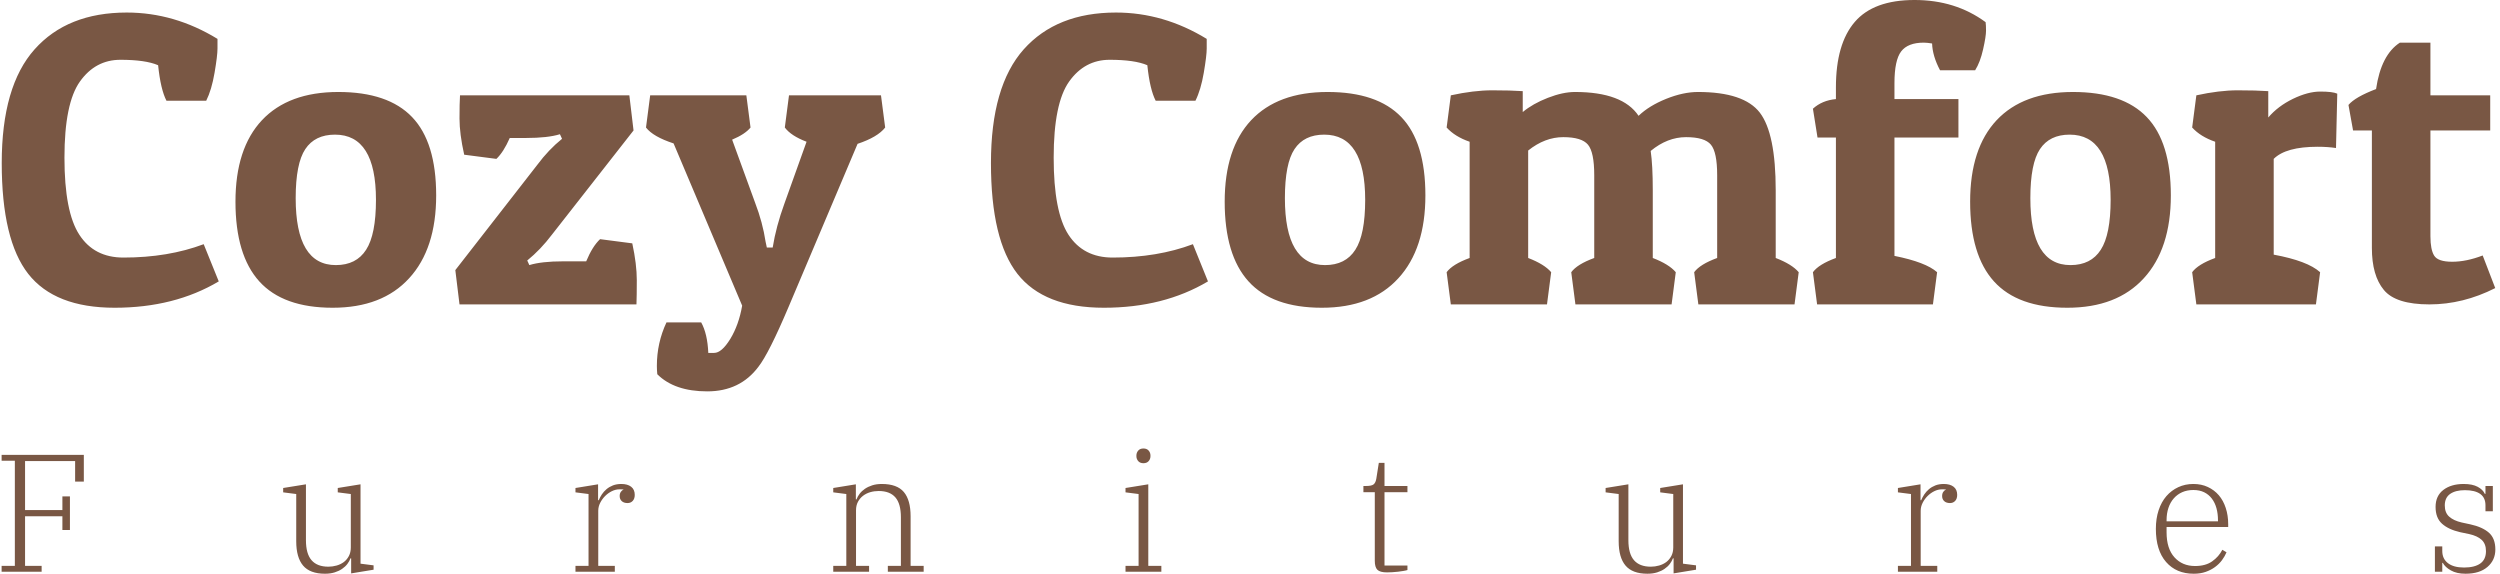 <svg xmlns="http://www.w3.org/2000/svg" version="1.1" xmlns:xlink="http://www.w3.org/1999/xlink" xmlns:svgjs="http://svgjs.dev/svgjs" width="2000" height="459" viewBox="0 0 2000 459"><g transform="matrix(1,0,0,1,-1.212,-0.012)"><svg viewBox="0 0 396 91" data-background-color="#ffffff" preserveAspectRatio="xMidYMid meet" height="459" width="2000" xmlns="http://www.w3.org/2000/svg" xmlns:xlink="http://www.w3.org/1999/xlink"><g id="tight-bounds" transform="matrix(1,0,0,1,0.24,0.002)"><svg viewBox="0 0 395.52 90.995" height="90.995" width="395.52"><g><svg viewBox="0 0 395.52 90.995" height="90.995" width="395.52"><g><svg viewBox="0 0 395.52 90.995" height="90.995" width="395.52"><g><svg viewBox="0 0 395.52 90.995" height="90.995" width="395.52"><g><svg viewBox="0 0 395.52 90.995" height="90.995" width="395.52"><g id="textblocktransform"><svg viewBox="0 0 395.52 90.995" height="90.995" width="395.52" id="textblock"><g><svg viewBox="0 0 395.52 62.074" height="62.074" width="395.52"><g transform="matrix(1,0,0,1,0,0)"><svg width="395.52" viewBox="1.5 -36.4 298.17 46.8" height="62.074" data-palette-color="#795744"><path d="M20.2-28.6L20.2-28.6Q18.7-29.25 15.7-29.25 12.7-29.25 10.85-26.65 9-24.05 9-17.55 9-11.05 10.78-8.33 12.55-5.6 16.05-5.6L16.05-5.6Q21.4-5.6 25.65-7.2L25.65-7.2 27.45-2.75Q22.15 0.4 15 0.4 7.85 0.4 4.67-3.65 1.5-7.7 1.5-16.9 1.5-26.1 5.43-30.5 9.35-34.9 16.45-34.9L16.45-34.9Q22.15-34.9 27.3-31.75L27.3-31.75Q27.3-31.45 27.3-30.6 27.3-29.75 26.95-27.7 26.6-25.65 25.95-24.35L25.95-24.35 21.2-24.35Q20.5-25.7 20.2-28.6ZM41.07 0.4Q35.15 0.4 32.3-2.75 29.45-5.9 29.45-12.28 29.45-18.65 32.62-22.03 35.8-25.4 41.75-25.4 47.7-25.4 50.57-22.4 53.45-19.4 53.45-13.03 53.45-6.65 50.22-3.13 47 0.4 41.07 0.4ZM36.65-12.7L36.65-12.7Q36.65-4.7 41.45-4.7L41.45-4.7Q43.9-4.7 45.07-6.53 46.25-8.35 46.25-12.5L46.25-12.5Q46.25-20.3 41.35-20.3L41.35-20.3Q38.95-20.3 37.8-18.57 36.65-16.85 36.65-12.7ZM60.65-17.4L56.8-17.9Q56.24-20.4 56.24-22.23 56.24-24.05 56.3-25L56.3-25 76.55-25 77.05-20.8 67.3-8.35Q65.94-6.55 64.34-5.25L64.34-5.25 64.59-4.7Q66.05-5.15 68.64-5.15L68.64-5.15 71.39-5.15Q72.14-6.95 73.05-7.8L73.05-7.8 76.9-7.3Q77.44-4.8 77.44-2.9 77.44-1 77.4 0L77.4 0 56.24 0 55.74-4.1 65.55-16.7Q66.89-18.5 68.5-19.8L68.5-19.8 68.25-20.35Q66.8-19.9 64.19-19.9L64.19-19.9 62.25-19.9Q61.5-18.2 60.65-17.4L60.65-17.4ZM85.99 5.8L86.69 5.8Q87.59 5.8 88.62 4.13 89.64 2.45 90.04 0.15L90.04 0.15 81.84-19.25Q79.39-20.05 78.54-21.15L78.54-21.15 79.04-25 90.54-25 91.04-21.15Q90.39-20.35 88.84-19.7L88.84-19.7 91.59-12.15Q92.49-9.8 92.84-7.5L92.84-7.5 92.99-6.8 93.69-6.8Q94.09-9.3 95.09-12.05L95.09-12.05 97.74-19.45Q95.89-20.15 95.14-21.15L95.14-21.15 95.64-25 106.64-25 107.14-21.15Q106.24-20 103.84-19.2L103.84-19.2 95.59 0.3Q93.24 5.85 91.99 7.45L91.99 7.45Q89.79 10.4 85.87 10.4 81.94 10.4 79.89 8.35L79.89 8.35Q79.84 7.85 79.84 7.35L79.84 7.35Q79.84 4.6 80.99 2.15L80.99 2.15 85.14 2.15Q85.89 3.5 85.99 5.8L85.99 5.8ZM138.49-28.6L138.49-28.6Q136.99-29.25 133.99-29.25 130.99-29.25 129.14-26.65 127.29-24.05 127.29-17.55 127.29-11.05 129.06-8.33 130.84-5.6 134.34-5.6L134.34-5.6Q139.69-5.6 143.94-7.2L143.94-7.2 145.74-2.75Q140.44 0.4 133.29 0.4 126.14 0.4 122.96-3.65 119.79-7.7 119.79-16.9 119.79-26.1 123.71-30.5 127.64-34.9 134.74-34.9L134.74-34.9Q140.44-34.9 145.59-31.75L145.59-31.75Q145.59-31.45 145.59-30.6 145.59-29.75 145.24-27.7 144.89-25.65 144.24-24.35L144.24-24.35 139.49-24.35Q138.79-25.7 138.49-28.6ZM159.36 0.4Q153.44 0.4 150.59-2.75 147.74-5.9 147.74-12.28 147.74-18.65 150.91-22.03 154.09-25.4 160.04-25.4 165.99-25.4 168.86-22.4 171.74-19.4 171.74-13.03 171.74-6.65 168.51-3.13 165.29 0.4 159.36 0.4ZM154.94-12.7L154.94-12.7Q154.94-4.7 159.74-4.7L159.74-4.7Q162.19-4.7 163.36-6.53 164.54-8.35 164.54-12.5L164.54-12.5Q164.54-20.3 159.64-20.3L159.64-20.3Q157.24-20.3 156.09-18.57 154.94-16.85 154.94-12.7ZM174.28-21.15L174.78-25Q177.53-25.6 179.73-25.6 181.93-25.6 183.38-25.5L183.38-25.5 183.38-23Q184.58-24 186.38-24.7 188.18-25.4 189.63-25.4L189.63-25.4Q195.33-25.4 197.23-22.55L197.23-22.55Q198.48-23.75 200.53-24.58 202.58-25.4 204.33-25.4L204.33-25.4Q209.83-25.4 211.73-22.93 213.63-20.45 213.63-13.65L213.63-13.65 213.63-5.55Q215.58-4.8 216.38-3.85L216.38-3.85 215.88 0 204.38 0 203.88-3.85Q204.58-4.8 206.63-5.55L206.63-5.55 206.63-15.45Q206.63-18.2 205.88-19.1 205.13-20 202.91-20 200.68-20 198.68-18.35L198.68-18.35Q198.93-16.65 198.93-13.65L198.93-13.65 198.93-5.55Q200.88-4.8 201.68-3.85L201.68-3.85 201.18 0 189.68 0 189.18-3.85Q189.88-4.8 191.93-5.55L191.93-5.55 191.93-15.45Q191.93-18.2 191.18-19.1 190.43-20 188.23-20 186.03-20 184.03-18.4L184.03-18.4 184.03-5.55Q185.98-4.8 186.78-3.85L186.78-3.85 186.28 0 174.78 0 174.28-3.85Q174.98-4.8 177.03-5.55L177.03-5.55 177.03-19.45Q175.28-20.05 174.28-21.15L174.28-21.15ZM220.83-24.55L220.83-25.95Q220.83-31.15 223.08-33.77 225.33-36.4 230.23-36.4 235.13-36.4 238.73-33.75L238.73-33.75Q238.78-33.4 238.78-32.73 238.78-32.05 238.43-30.5 238.08-28.95 237.48-28L237.48-28 233.28-28Q232.38-29.7 232.33-31.2L232.33-31.2Q231.73-31.3 231.33-31.3L231.33-31.3Q229.43-31.3 228.63-30.25 227.83-29.2 227.83-26.45L227.83-26.45 227.83-24.55 235.48-24.55 235.48-19.95 227.83-19.95 227.83-5.8Q231.58-5.05 232.93-3.85L232.93-3.85 232.43 0 218.58 0 218.08-3.85Q218.78-4.8 220.83-5.55L220.83-5.55 220.83-19.95 218.63-19.95 218.08-23.4Q219.18-24.4 220.83-24.55L220.83-24.55ZM248.5 0.4Q242.58 0.4 239.73-2.75 236.88-5.9 236.88-12.28 236.88-18.65 240.05-22.03 243.23-25.4 249.18-25.4 255.13-25.4 258-22.4 260.88-19.4 260.88-13.03 260.88-6.65 257.65-3.13 254.43 0.4 248.5 0.4ZM244.08-12.7L244.08-12.7Q244.08-4.7 248.88-4.7L248.88-4.7Q251.33-4.7 252.5-6.53 253.68-8.35 253.68-12.5L253.68-12.5Q253.68-20.3 248.78-20.3L248.78-20.3Q246.38-20.3 245.23-18.57 244.08-16.85 244.08-12.7ZM278.43-18.85L278.43-18.85Q274.63-18.85 273.18-17.4L273.18-17.4 273.18-5.95Q277.23-5.2 278.73-3.85L278.73-3.85 278.23 0 263.93 0 263.43-3.85Q264.13-4.8 266.18-5.55L266.18-5.55 266.18-19.45Q264.43-20.05 263.43-21.15L263.43-21.15 263.93-25Q266.68-25.6 268.88-25.6 271.08-25.6 272.53-25.5L272.53-25.5 272.53-22.35Q273.68-23.7 275.48-24.58 277.28-25.45 278.75-25.45 280.23-25.45 280.78-25.2L280.78-25.2 280.63-18.7Q279.63-18.85 278.43-18.85ZM288.27-31.3L291.92-31.3 291.92-25 299.07-25 299.07-20.8 291.92-20.8 291.92-8.15Q291.92-6.55 292.37-5.83 292.82-5.1 294.52-5.1 296.22-5.1 298.17-5.85L298.17-5.85 299.67-1.95Q295.82 0 291.8 0 287.77 0 286.35-1.73 284.92-3.45 284.92-6.75L284.92-6.75 284.92-20.8 282.67-20.8 282.12-23.85Q282.92-24.8 285.42-25.75L285.42-25.75Q286.02-29.85 288.27-31.3L288.27-31.3Z" opacity="1" transform="matrix(1,0,0,1,0,0)" fill="#795744" class="wordmark-text-0" data-fill-palette-color="primary" id="text-0"></path></svg></g></svg></g><g transform="matrix(1,0,0,1,0,71.132)"><svg viewBox="0 0 395.52 19.864" height="19.864" width="395.52"><g transform="matrix(1,0,0,1,0,0)"><svg width="395.52" viewBox="2.65 -36.8 744.7 37.4" height="19.864" data-palette-color="#795744"><path d="M2.65 0L2.65-1.75 6.6-1.75 6.6-33.15 2.65-33.15 2.65-34.9 27.2-34.9 27.2-26.9 24.6-26.9 24.6-33.05 9.65-33.05 9.65-18.4 20.8-18.4 20.8-22.5 23.05-22.5 23.05-12.45 20.8-12.45 20.8-16.55 9.65-16.55 9.65-1.75 14.6-1.75 14.6 0 2.65 0ZM99.23 0.6L99.23 0.6Q94.73 0.6 92.68-1.83 90.63-4.25 90.63-9.1L90.63-9.1 90.63-23.2 86.73-23.7 86.73-25 93.53-26.1 93.53-9.4Q93.53-5.35 95.21-3.43 96.88-1.5 100.23-1.5L100.23-1.5Q101.48-1.5 102.71-1.85 103.93-2.2 104.86-2.9 105.78-3.6 106.36-4.7 106.93-5.8 106.93-7.25L106.93-7.25 106.93-23.2 103.03-23.7 103.03-25 109.83-26.1 109.83-2.4 113.73-1.9 113.73-0.6 107.03 0.5 107.03-4 106.83-4Q106.53-3.15 105.91-2.33 105.28-1.5 104.33-0.85 103.38-0.2 102.11 0.2 100.83 0.6 99.23 0.6ZM174.02 0L174.02-1.75 177.92-1.75 177.92-23.2 174.02-23.7 174.02-25 180.77-26.1 180.77-21.35 180.97-21.35Q181.32-22.2 181.89-23.08 182.47-23.95 183.29-24.65 184.12-25.35 185.22-25.78 186.32-26.2 187.72-26.2L187.72-26.2Q189.57-26.2 190.64-25.38 191.72-24.55 191.72-22.95L191.72-22.95Q191.72-21.8 191.12-21.15 190.52-20.5 189.57-20.5L189.57-20.5Q188.47-20.5 187.84-21.08 187.22-21.65 187.22-22.6L187.22-22.6Q187.22-23.35 187.57-23.85 187.92-24.35 188.32-24.45L188.32-24.45 188.32-24.55Q187.92-24.6 187.67-24.6 187.42-24.6 187.12-24.6L187.12-24.6Q186.02-24.6 184.89-24.05 183.77-23.5 182.87-22.6 181.97-21.7 181.39-20.55 180.82-19.4 180.82-18.2L180.82-18.2 180.82-1.75 185.77-1.75 185.77 0 174.02 0ZM251 0L251-1.75 254.9-1.75 254.9-23.2 251-23.7 251-25 257.75-26.1 257.75-21.6 257.95-21.6Q258.25-22.45 258.88-23.28 259.5-24.1 260.45-24.75 261.4-25.4 262.65-25.8 263.9-26.2 265.5-26.2L265.5-26.2Q270.05-26.2 272.08-23.8 274.1-21.4 274.1-16.55L274.1-16.55 274.1-1.75 278-1.75 278 0 267.3 0 267.3-1.75 271.2-1.75 271.2-16.25Q271.2-20.3 269.55-22.2 267.9-24.1 264.55-24.1L264.55-24.1Q263.25-24.1 262.05-23.75 260.85-23.4 259.9-22.68 258.95-21.95 258.38-20.88 257.8-19.8 257.8-18.35L257.8-18.35 257.8-1.75 261.7-1.75 261.7 0 251 0ZM343.63-32.4L343.63-32.4Q342.63-32.4 342.08-33.02 341.53-33.65 341.53-34.5L341.53-34.5 341.53-34.7Q341.53-35.55 342.08-36.18 342.63-36.8 343.63-36.8L343.63-36.8Q344.63-36.8 345.18-36.18 345.73-35.55 345.73-34.7L345.73-34.7 345.73-34.5Q345.73-33.65 345.18-33.02 344.63-32.4 343.63-32.4ZM338.28 0L338.28-1.75 342.18-1.75 342.18-23.2 338.28-23.7 338.28-25 345.08-26.1 345.08-1.75 348.98-1.75 348.98 0 338.28 0ZM416.37 0.2L416.37 0.2Q414.27 0.2 413.49-0.58 412.72-1.35 412.72-3.25L412.72-3.25 412.72-23.75 409.32-23.75 409.32-25.6 410.07-25.6Q411.82-25.6 412.39-26.1 412.97-26.6 413.17-27.75L413.17-27.75 413.92-32.5 415.62-32.5 415.62-25.6 422.47-25.6 422.47-23.75 415.62-23.75 415.62-1.85 422.47-1.85 422.47-0.5Q422.02-0.35 421.27-0.23 420.52-0.1 419.67 0 418.82 0.1 417.94 0.15 417.07 0.2 416.37 0.2ZM494.15 0.6L494.15 0.6Q489.65 0.6 487.6-1.83 485.55-4.25 485.55-9.1L485.55-9.1 485.55-23.2 481.65-23.7 481.65-25 488.45-26.1 488.45-9.4Q488.45-5.35 490.13-3.43 491.8-1.5 495.15-1.5L495.15-1.5Q496.4-1.5 497.63-1.85 498.85-2.2 499.78-2.9 500.7-3.6 501.28-4.7 501.85-5.8 501.85-7.25L501.85-7.25 501.85-23.2 497.95-23.7 497.95-25 504.75-26.1 504.75-2.4 508.65-1.9 508.65-0.6 501.95 0.5 501.95-4 501.75-4Q501.45-3.15 500.83-2.33 500.2-1.5 499.25-0.85 498.3-0.2 497.03 0.2 495.75 0.6 494.15 0.6ZM568.94 0L568.94-1.75 572.84-1.75 572.84-23.2 568.94-23.7 568.94-25 575.69-26.1 575.69-21.35 575.89-21.35Q576.24-22.2 576.81-23.08 577.39-23.95 578.21-24.65 579.04-25.35 580.14-25.78 581.24-26.2 582.64-26.2L582.64-26.2Q584.49-26.2 585.56-25.38 586.64-24.55 586.64-22.95L586.64-22.95Q586.64-21.8 586.04-21.15 585.44-20.5 584.49-20.5L584.49-20.5Q583.39-20.5 582.76-21.08 582.14-21.65 582.14-22.6L582.14-22.6Q582.14-23.35 582.49-23.85 582.84-24.35 583.24-24.45L583.24-24.45 583.24-24.55Q582.84-24.6 582.59-24.6 582.34-24.6 582.04-24.6L582.04-24.6Q580.94-24.6 579.81-24.05 578.69-23.5 577.79-22.6 576.89-21.7 576.31-20.55 575.74-19.4 575.74-18.2L575.74-18.2 575.74-1.75 580.69-1.75 580.69 0 568.94 0ZM657.27 0.6L657.27 0.6Q652.07 0.6 649.02-2.9 645.97-6.4 645.97-12.8L645.97-12.8Q645.97-15.85 646.79-18.35 647.62-20.85 649.12-22.58 650.62-24.3 652.67-25.25 654.72-26.2 657.17-26.2L657.17-26.2Q659.57-26.2 661.49-25.3 663.42-24.4 664.77-22.83 666.12-21.25 666.84-19.03 667.57-16.8 667.57-14.2L667.57-14.2 667.57-13.35 649.17-13.35 649.17-11.75Q649.17-6.9 651.52-4.3 653.87-1.7 657.67-1.7L657.67-1.7Q660.82-1.7 662.79-3.1 664.77-4.5 665.82-6.55L665.82-6.55 667.07-5.8Q666.57-4.6 665.72-3.45 664.87-2.3 663.64-1.4 662.42-0.5 660.84 0.05 659.27 0.6 657.27 0.6ZM649.17-15.4L649.17-15.05 664.52-15.05 664.52-15.35Q664.52-17.3 664.07-18.95 663.62-20.6 662.69-21.83 661.77-23.05 660.39-23.73 659.02-24.4 657.17-24.4L657.17-24.4Q655.32-24.4 653.84-23.75 652.37-23.1 651.32-21.9 650.27-20.7 649.72-19.05 649.17-17.4 649.17-15.4L649.17-15.4ZM738.45 0.6L738.45 0.6Q735.8 0.6 734.08-0.38 732.35-1.35 731.65-2.65L731.65-2.65 731.5-2.65 731.5 0 729.3 0 729.3-7.55 731.5-7.55 731.5-6.2Q731.5-3.85 733.2-2.55 734.9-1.25 738-1.25L738-1.25Q741.15-1.25 742.85-2.45 744.55-3.65 744.55-6.15L744.55-6.15Q744.55-8.3 743.28-9.5 742-10.7 739.5-11.25L739.5-11.25 736.85-11.8Q733.35-12.6 731.43-14.33 729.5-16.05 729.5-19.35L729.5-19.35Q729.5-22.65 731.83-24.43 734.15-26.2 737.9-26.2L737.9-26.2Q740.5-26.2 742.08-25.35 743.65-24.5 744.2-23.25L744.2-23.25 744.4-23.25 744.4-25.6 746.6-25.6 746.6-18.05 744.4-18.05 744.4-19.85Q744.4-22.1 742.83-23.23 741.25-24.35 738.25-24.35L738.25-24.35Q735.45-24.35 733.85-23.23 732.25-22.1 732.25-19.8L732.25-19.8Q732.25-17.6 733.58-16.43 734.9-15.25 737.3-14.7L737.3-14.7 739.85-14.15Q743.5-13.35 745.43-11.65 747.35-9.95 747.35-6.65L747.35-6.65Q747.35-3.45 745-1.43 742.65 0.6 738.45 0.6Z" opacity="1" transform="matrix(1,0,0,1,0,0)" fill="#795744" class="slogan-text-1" data-fill-palette-color="secondary" id="text-1"></path></svg></g></svg></g></svg></g></svg></g><g></g></svg></g></svg></g></svg></g><defs></defs></svg><rect width="395.52" height="90.995" fill="none" stroke="none" visibility="hidden"></rect></g></svg></g></svg>